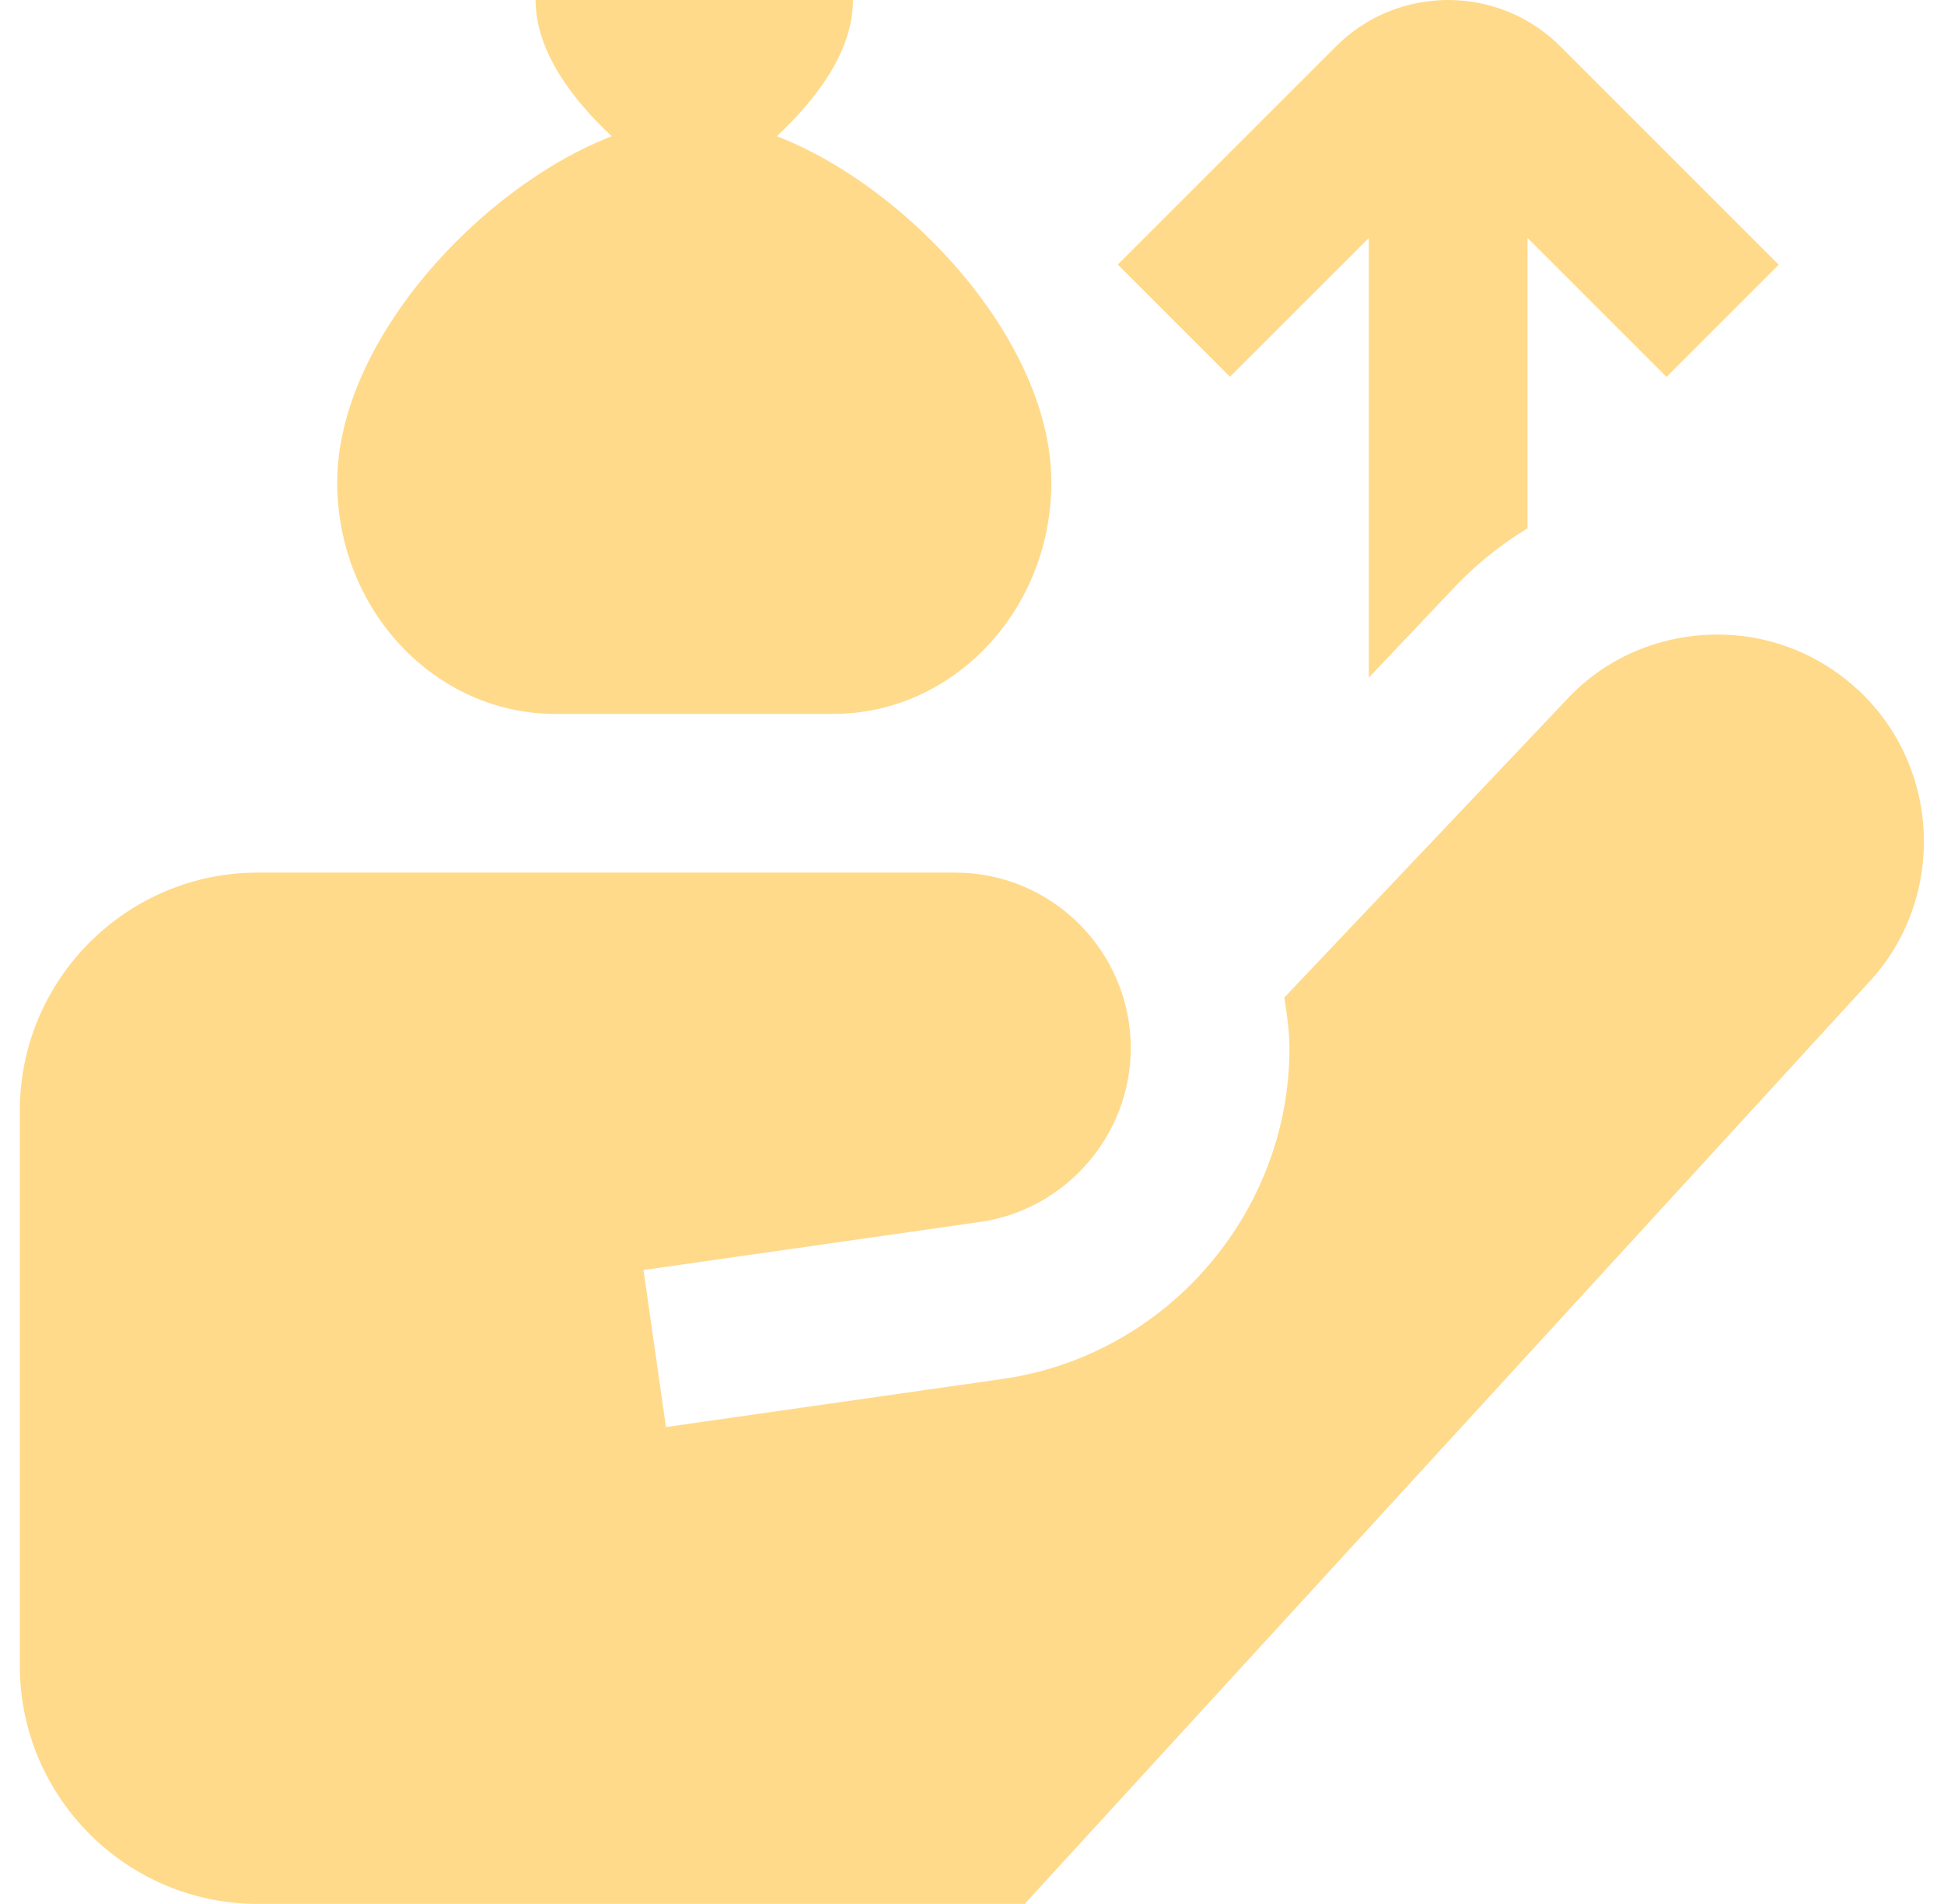 <svg width="49" height="48" viewBox="0 0 49 48" fill="none" xmlns="http://www.w3.org/2000/svg">
<path d="M19.58 3.434C20.552 2.528 21.5 1.308 21.5 0H13.5C13.5 1.308 14.448 2.528 15.42 3.434C12.114 4.714 8.5 8.602 8.5 12.16C8.5 15.38 10.966 17.998 14 17.998H21C24.034 17.998 26.5 15.378 26.5 12.16C26.5 8.6 22.886 4.712 19.58 3.434ZM46.798 17.36C45.768 16.422 44.426 15.936 43.042 16.004C41.648 16.068 40.364 16.672 39.454 17.674L32.372 25.148C32.436 25.568 32.502 25.988 32.502 26.424C32.502 30.59 29.392 34.176 25.268 34.764L16.786 35.976L16.22 32.018L24.702 30.806C26.87 30.496 28.502 28.612 28.502 26.424C28.502 23.984 26.516 21.998 24.076 21.998H6.5C3.192 21.998 0.5 24.69 0.5 27.998V41.998C0.5 45.306 3.192 47.998 6.5 47.998H25.828L47.176 24.688C49.072 22.564 48.9 19.274 46.798 17.358V17.36ZM31.002 9.498L28.174 6.67L33.674 1.17C35.232 -0.39 37.772 -0.39 39.33 1.17L44.834 6.674L42.006 9.502L38.502 5.998V13.32C37.78 13.758 37.122 14.296 36.55 14.922L34.502 17.084V6L31.002 9.498Z" fill="#FFDA8B"/>
</svg>
